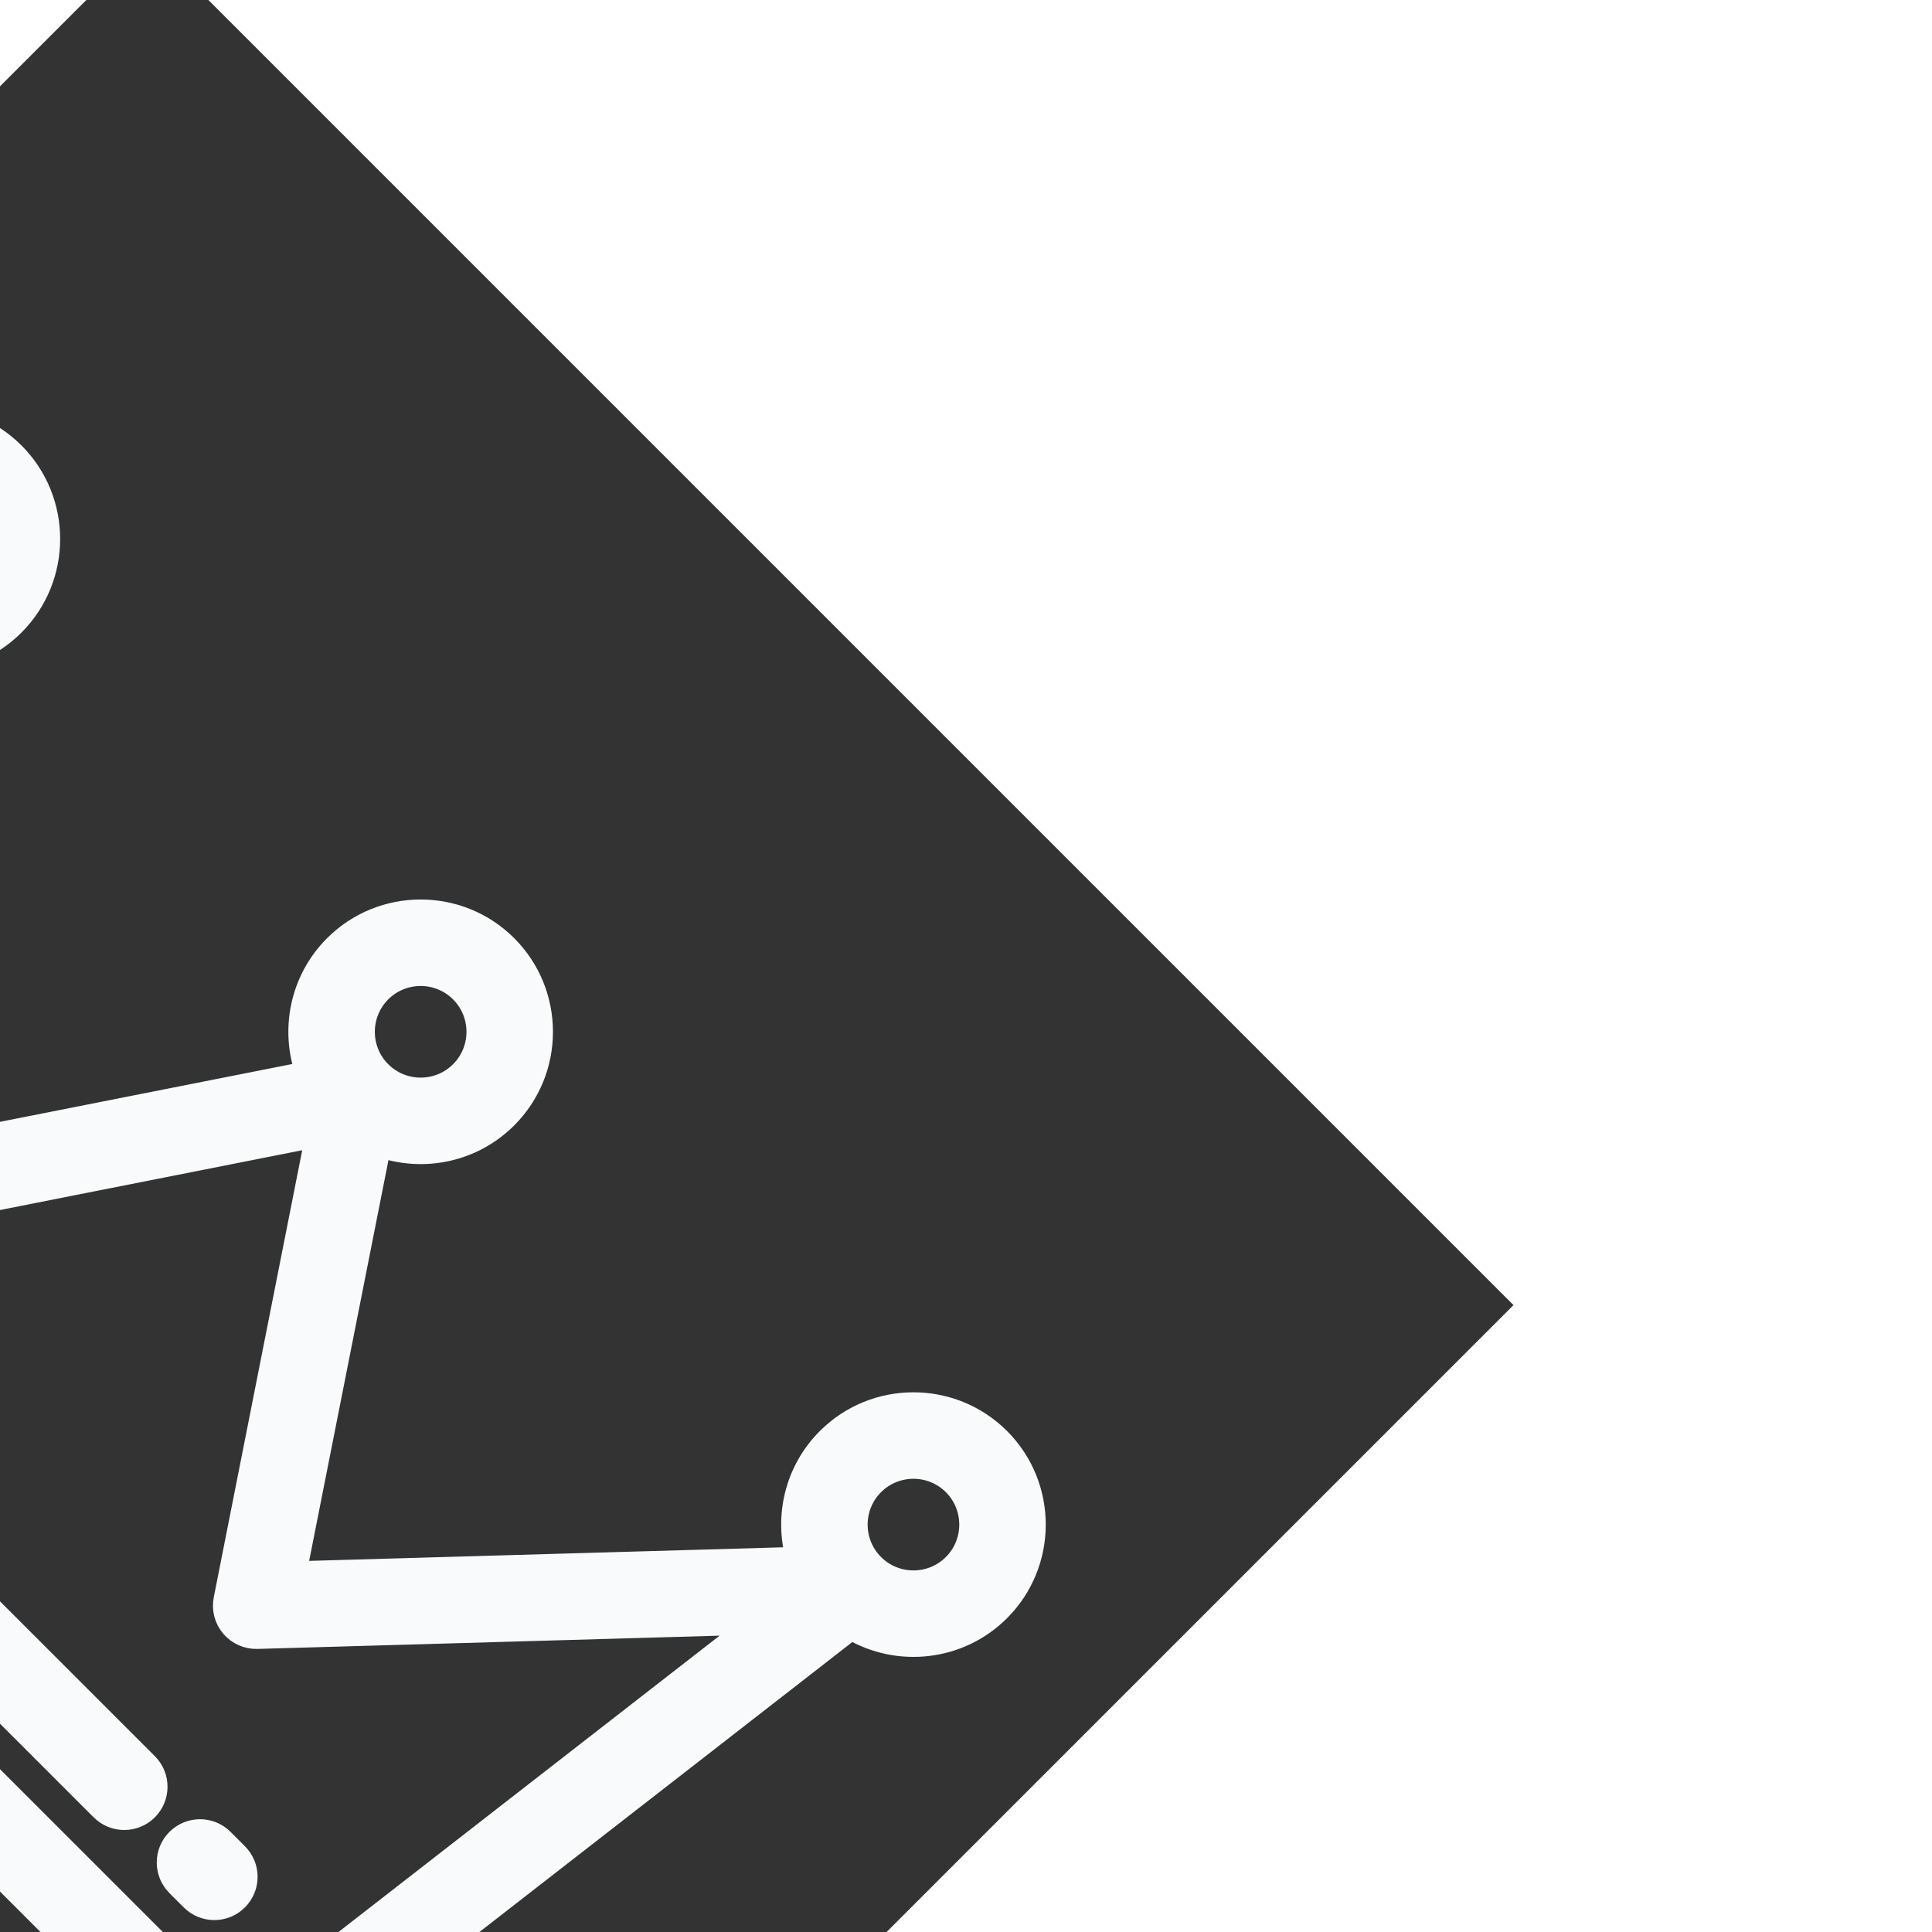 <!DOCTYPE svg PUBLIC "-//W3C//DTD SVG 1.1//EN" "http://www.w3.org/Graphics/SVG/1.1/DTD/svg11.dtd">
<!-- Uploaded to: SVG Repo, www.svgrepo.com, Transformed by: SVG Repo Mixer Tools -->
<svg fill="#f9fafc" height="118px" width="118px" version="1.1" id="Layer_1" xmlns="http://www.w3.org/2000/svg" xmlns:xlink="http://www.w3.org/1999/xlink" viewBox="-46.08 -46.08 604.16 604.16" xml:space="preserve" transform="rotate(45)" stroke="#f9fafc" stroke-width="6.656">
<rect x="-46.08" y="-46.08" width="604.16" height="604.16" fill="#333333" stroke="none"/>
<g id="SVGRepo_bgCarrier" stroke-width="0"/>
<g id="SVGRepo_tracerCarrier" stroke-linecap="round" stroke-linejoin="round"/>
<g id="SVGRepo_iconCarrier"> <g> <g> <path d="M473.938,97.075c-20.987,0-38.061,17.074-38.061,38.062c0,14.231,7.855,26.655,19.453,33.185L347.896,282.1 l-75.435-112.647c12.769-6.15,21.603-19.22,21.603-34.316c0-20.988-17.074-38.062-38.062-38.062s-38.062,17.075-38.062,38.062 c0,15.096,8.834,28.166,21.603,34.316L164.105,282.1L56.672,168.323c11.598-6.53,19.453-18.953,19.453-33.185 c0-20.988-17.074-38.062-38.061-38.062C17.074,97.075,0,114.149,0,135.137c0,17.735,12.193,32.674,28.636,36.879L57.92,405.994 c0.639,5.104,4.977,8.932,10.121,8.932h375.92c5.143,0,9.481-3.829,10.121-8.932l29.283-233.977 C499.807,167.812,512,152.873,512,135.137C512,114.149,494.926,97.075,473.938,97.075z M238.336,135.137 c0-9.739,7.924-17.664,17.664-17.664s17.664,7.924,17.664,17.664c0,9.74-7.925,17.664-17.664,17.664 C246.261,152.801,238.336,144.877,238.336,135.137z M38.062,152.801c-9.739,0-17.664-7.924-17.664-17.664 c0-9.74,7.925-17.664,17.664-17.664c9.739,0,17.663,7.924,17.663,17.664C55.725,144.878,47.802,152.801,38.062,152.801z M434.958,394.529H77.042l-2.093-16.721h282.45c5.632,0,10.199-4.566,10.199-10.199c0-5.633-4.567-10.199-10.199-10.199H72.396 L51.805,192.878L158.05,305.399c2.13,2.256,5.164,3.421,8.264,3.162c3.092-0.258,5.899-1.91,7.626-4.489L256,181.534 l82.06,122.539c1.726,2.578,4.533,4.23,7.626,4.489c3.08,0.261,6.134-0.906,8.264-3.162l106.245-112.522L434.958,394.529z M473.938,152.801c-9.74,0-17.663-7.925-17.663-17.664c0-9.739,7.924-17.664,17.663-17.664s17.664,7.924,17.664,17.664 C491.602,144.878,483.677,152.801,473.938,152.801z"/> </g> </g> <g> <g> <path d="M397.234,357.41h-6.338c-5.632,0-10.199,4.566-10.199,10.199c0,5.633,4.566,10.199,10.199,10.199h6.338 c5.632,0,10.199-4.566,10.199-10.199C407.434,361.976,402.866,357.41,397.234,357.41z"/> </g> </g> </g>
</svg>